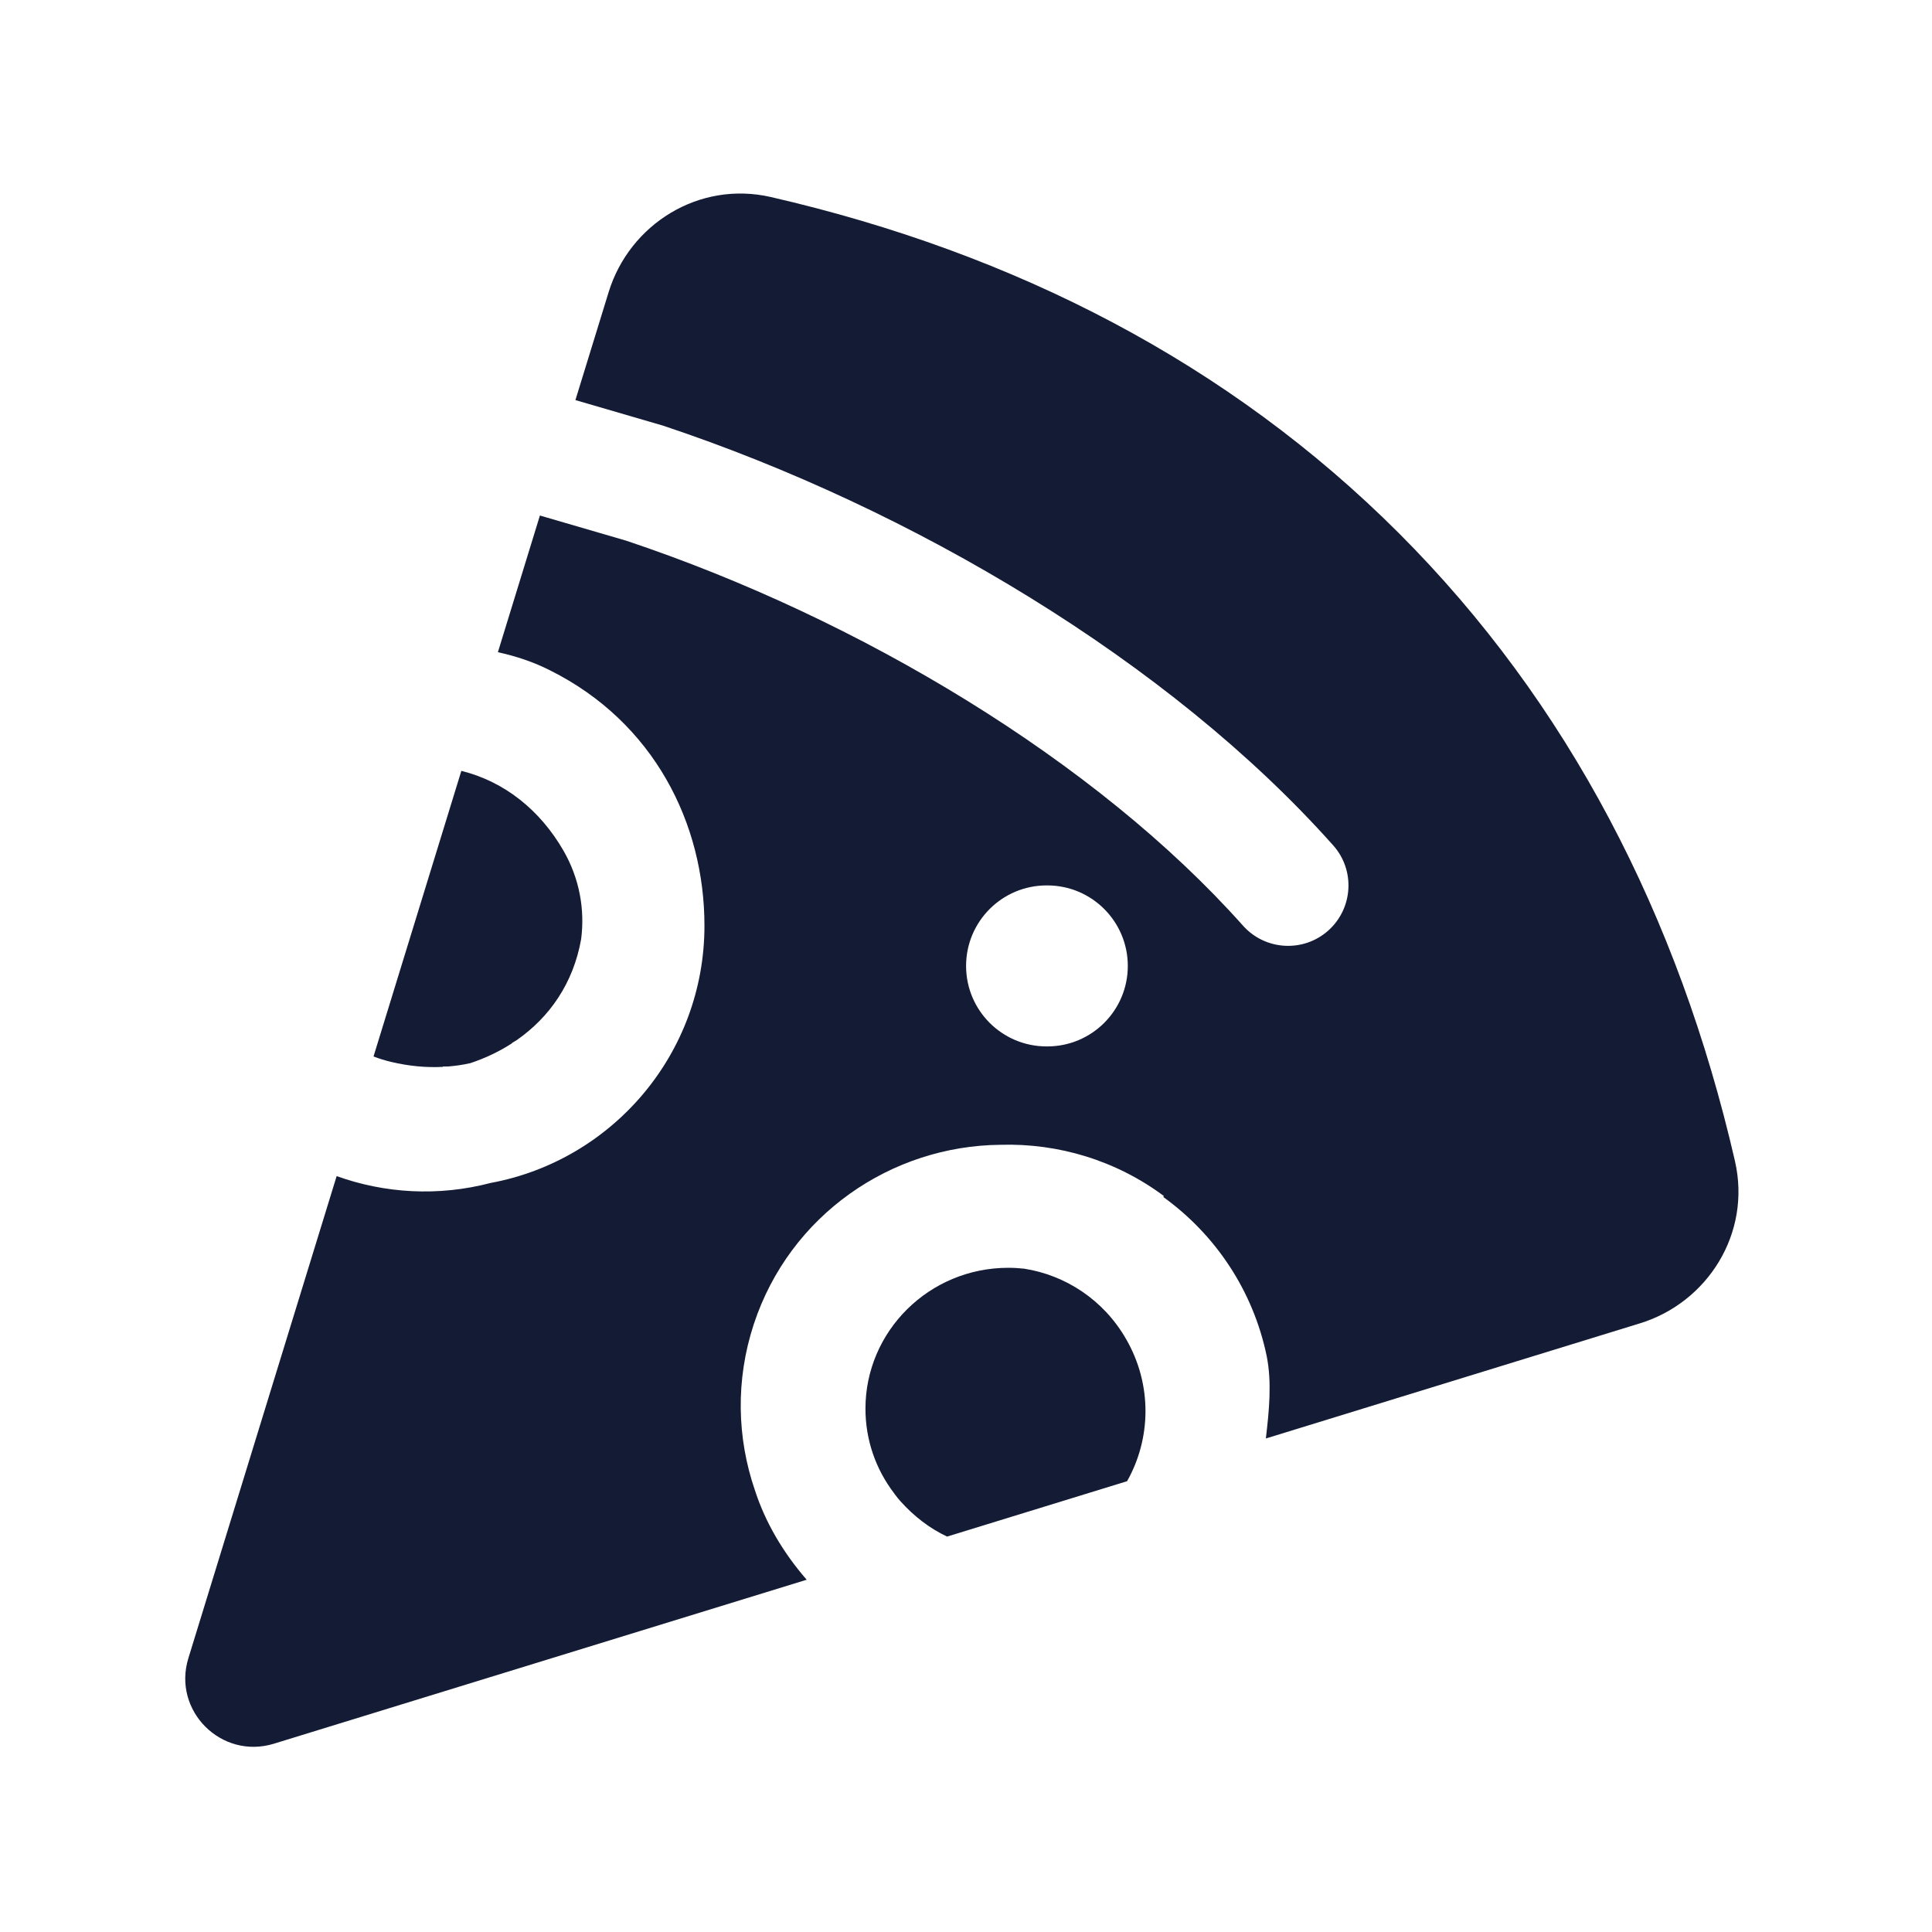 <svg width="24" height="24" viewBox="0 0 24 24" fill="none" xmlns="http://www.w3.org/2000/svg">
<path fill-rule="evenodd" clip-rule="evenodd" d="M7.561 3.628C7.819 2.789 8.68 2.241 9.578 2.448C12.616 3.147 15.273 4.519 17.377 6.623C19.482 8.728 20.853 11.385 21.552 14.422C21.759 15.321 21.211 16.181 20.372 16.439L15.726 17.869C15.726 17.866 15.726 17.863 15.726 17.86C15.766 17.521 15.8 17.173 15.736 16.849C15.569 16.037 15.1 15.337 14.45 14.869L14.459 14.858C13.863 14.414 13.145 14.2 12.429 14.221C11.072 14.233 9.812 15.09 9.364 16.449C9.135 17.145 9.156 17.865 9.377 18.51C9.506 18.91 9.728 19.287 10.021 19.624L3.402 21.661C2.75 21.861 2.139 21.251 2.34 20.599L4.182 14.61C4.778 14.824 5.441 14.866 6.095 14.695C7.607 14.415 8.751 13.091 8.751 11.499C8.751 10.228 8.122 8.972 6.836 8.329C6.634 8.226 6.415 8.152 6.185 8.102L6.707 6.404L7.777 6.716C10.679 7.685 13.62 9.454 15.441 11.499C15.717 11.808 16.191 11.835 16.5 11.56C16.809 11.284 16.837 10.81 16.561 10.501C14.524 8.214 11.332 6.319 8.238 5.288C8.229 5.285 8.22 5.282 8.211 5.28L7.148 4.97L7.561 3.628ZM13.001 10.999C12.449 10.999 12.001 11.447 12.001 11.999C12.001 12.552 12.449 12.999 13.001 12.999H13.01C13.562 12.999 14.01 12.552 14.01 11.999C14.01 11.447 13.562 10.999 13.01 10.999H13.001Z" fill="#141B34"/>
<path d="M11.765 19.088L14.001 18.4C14.298 17.875 14.318 17.203 13.988 16.633C13.706 16.143 13.232 15.84 12.723 15.76C12.658 15.753 12.593 15.749 12.526 15.749C11.539 15.749 10.751 16.54 10.751 17.499C10.751 17.892 10.882 18.254 11.104 18.546C11.108 18.552 11.113 18.558 11.117 18.564C11.139 18.593 11.159 18.62 11.185 18.648C11.354 18.837 11.55 18.987 11.765 19.088Z" fill="#141B34"/>
<path d="M4.862 13.192C4.785 13.174 4.711 13.151 4.64 13.124L5.731 9.576C6.267 9.708 6.71 10.065 6.999 10.566C7.199 10.913 7.267 11.299 7.219 11.667C7.122 12.214 6.827 12.637 6.417 12.922C6.398 12.934 6.378 12.946 6.359 12.957L6.36 12.96C6.203 13.062 6.029 13.145 5.842 13.207C5.752 13.227 5.661 13.241 5.568 13.248C5.546 13.249 5.523 13.249 5.501 13.249V13.253C5.292 13.264 5.077 13.243 4.862 13.192Z" fill="#141B34"/>
</svg>
